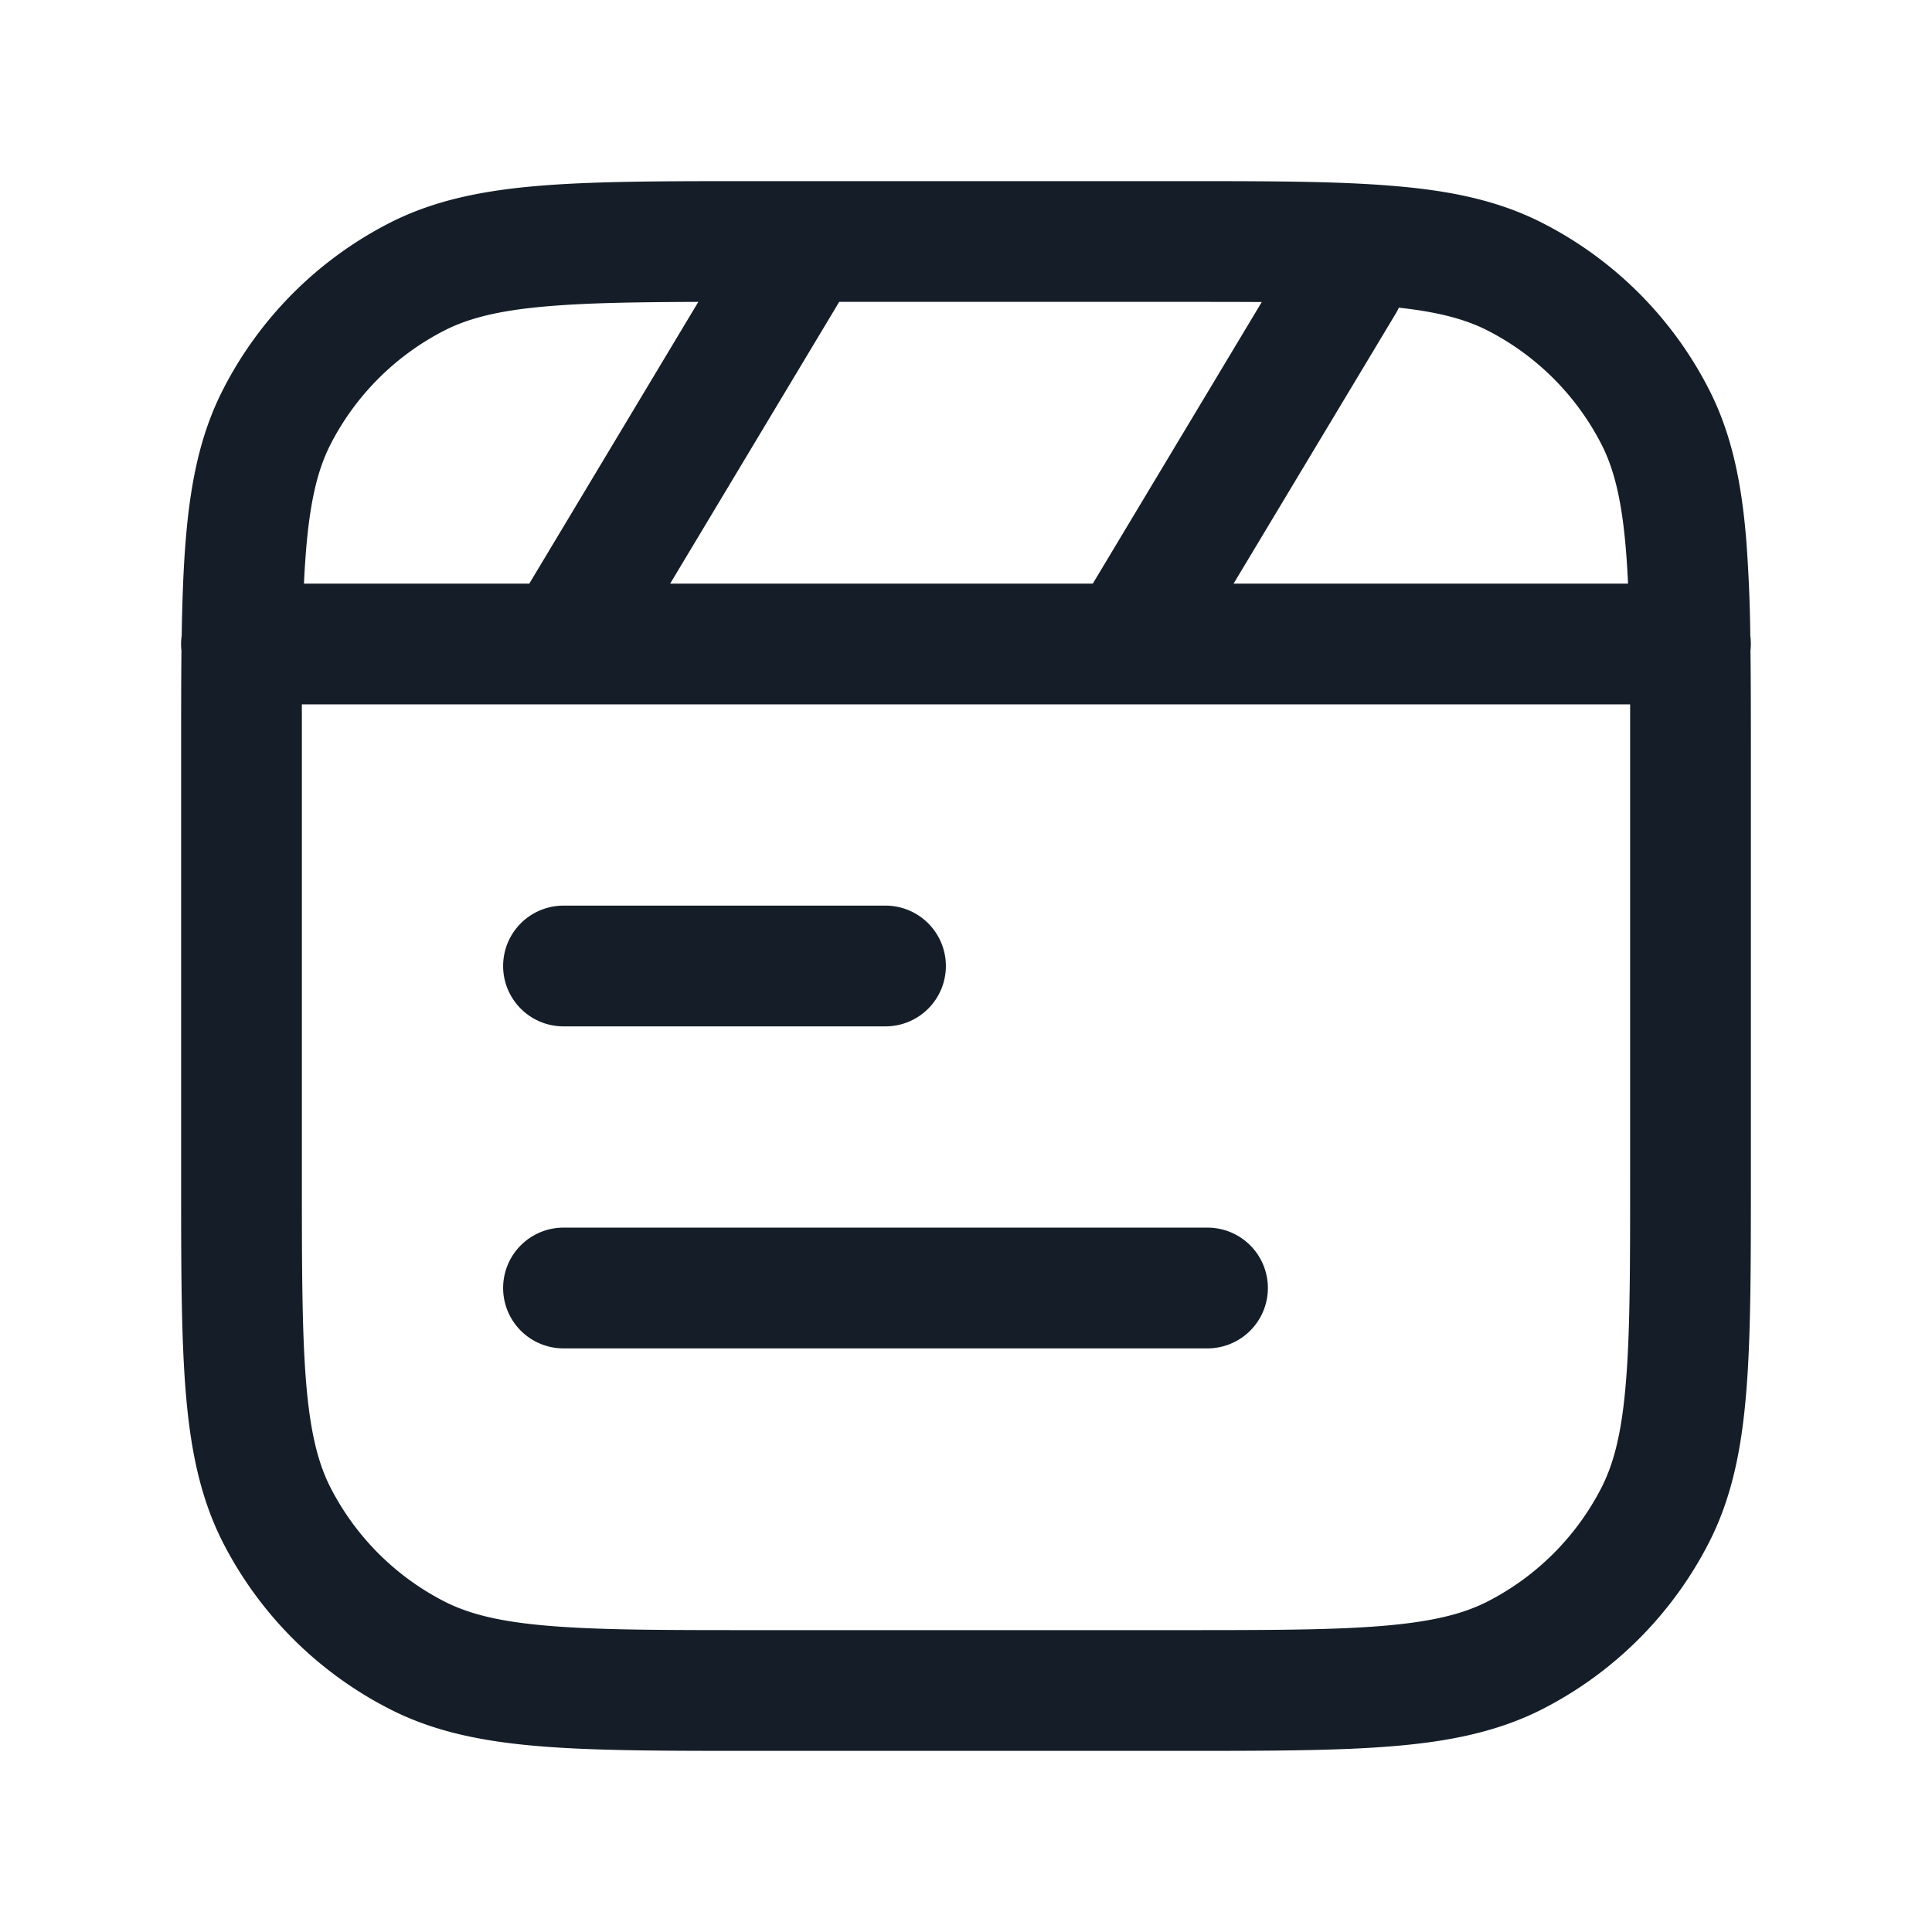 <svg xmlns="http://www.w3.org/2000/svg" viewBox="0 0 24 24"><path fill="#151E28" d="M9.367 2.25h5.266c1.092 0 1.958 0 2.655.058.714.057 1.317.179 1.869.46a4.744 4.744 0 0 1 2.076 2.076c.28.551.402 1.154.46 1.868.029.394.046.79.05 1.185a.772.772 0 0 1 .002.186c.005.389.005.815.005 1.282v5.268c0 1.092 0 1.958-.057 2.655-.058.714-.18 1.317-.461 1.869a4.752 4.752 0 0 1-2.075 2.076c-.552.28-1.155.402-1.869.46-.697.057-1.563.057-2.655.057H9.367c-1.092 0-1.958 0-2.655-.057-.714-.058-1.318-.18-1.868-.461a4.75 4.75 0 0 1-2.077-2.075c-.28-.552-.402-1.155-.46-1.869-.057-.697-.057-1.563-.057-2.655V9.367c0-.468 0-.894.004-1.284a.724.724 0 0 1 .003-.186c.007-.442.021-.835.05-1.185.058-.714.18-1.318.461-1.868a4.752 4.752 0 0 1 2.076-2.077c.551-.28 1.154-.402 1.868-.46.697-.057 1.563-.057 2.655-.057ZM3.75 8.75v5.85c0 1.133.001 1.936.052 2.566.051.62.147 1.005.302 1.31a3.258 3.258 0 0 0 1.42 1.42c.305.155.69.252 1.31.302.629.052 1.434.052 2.566.052h5.2c1.132 0 1.936 0 2.566-.052.62-.051 1.005-.147 1.31-.302a3.258 3.258 0 0 0 1.42-1.42c.155-.305.252-.69.302-1.31.052-.629.052-1.433.052-2.566V8.75H3.75Zm10.85-5h-4.175l-2.1 3.5h5.25l2.099-3.498c-.322-.002-.678-.002-1.074-.002ZM7 15.25h8a.75.75 0 0 1 0 1.5H7a.75.75 0 0 1 0-1.5Zm13.198-8.416c-.051-.62-.147-1.005-.302-1.31a3.258 3.258 0 0 0-1.42-1.42c-.269-.136-.599-.227-1.099-.282a.773.773 0 0 1-.033.064l-2.02 3.364h4.9a11.452 11.452 0 0 0-.026-.416ZM6.575 7.25l2.1-3.5c-.765.003-1.355.012-1.841.052-.62.05-1.005.147-1.31.302a3.258 3.258 0 0 0-1.42 1.42c-.155.305-.251.69-.302 1.31-.01.13-.02.269-.026.416Zm.425 4h4a.75.75 0 0 1 0 1.5H7a.75.75 0 0 1 0-1.5Z"/></svg>